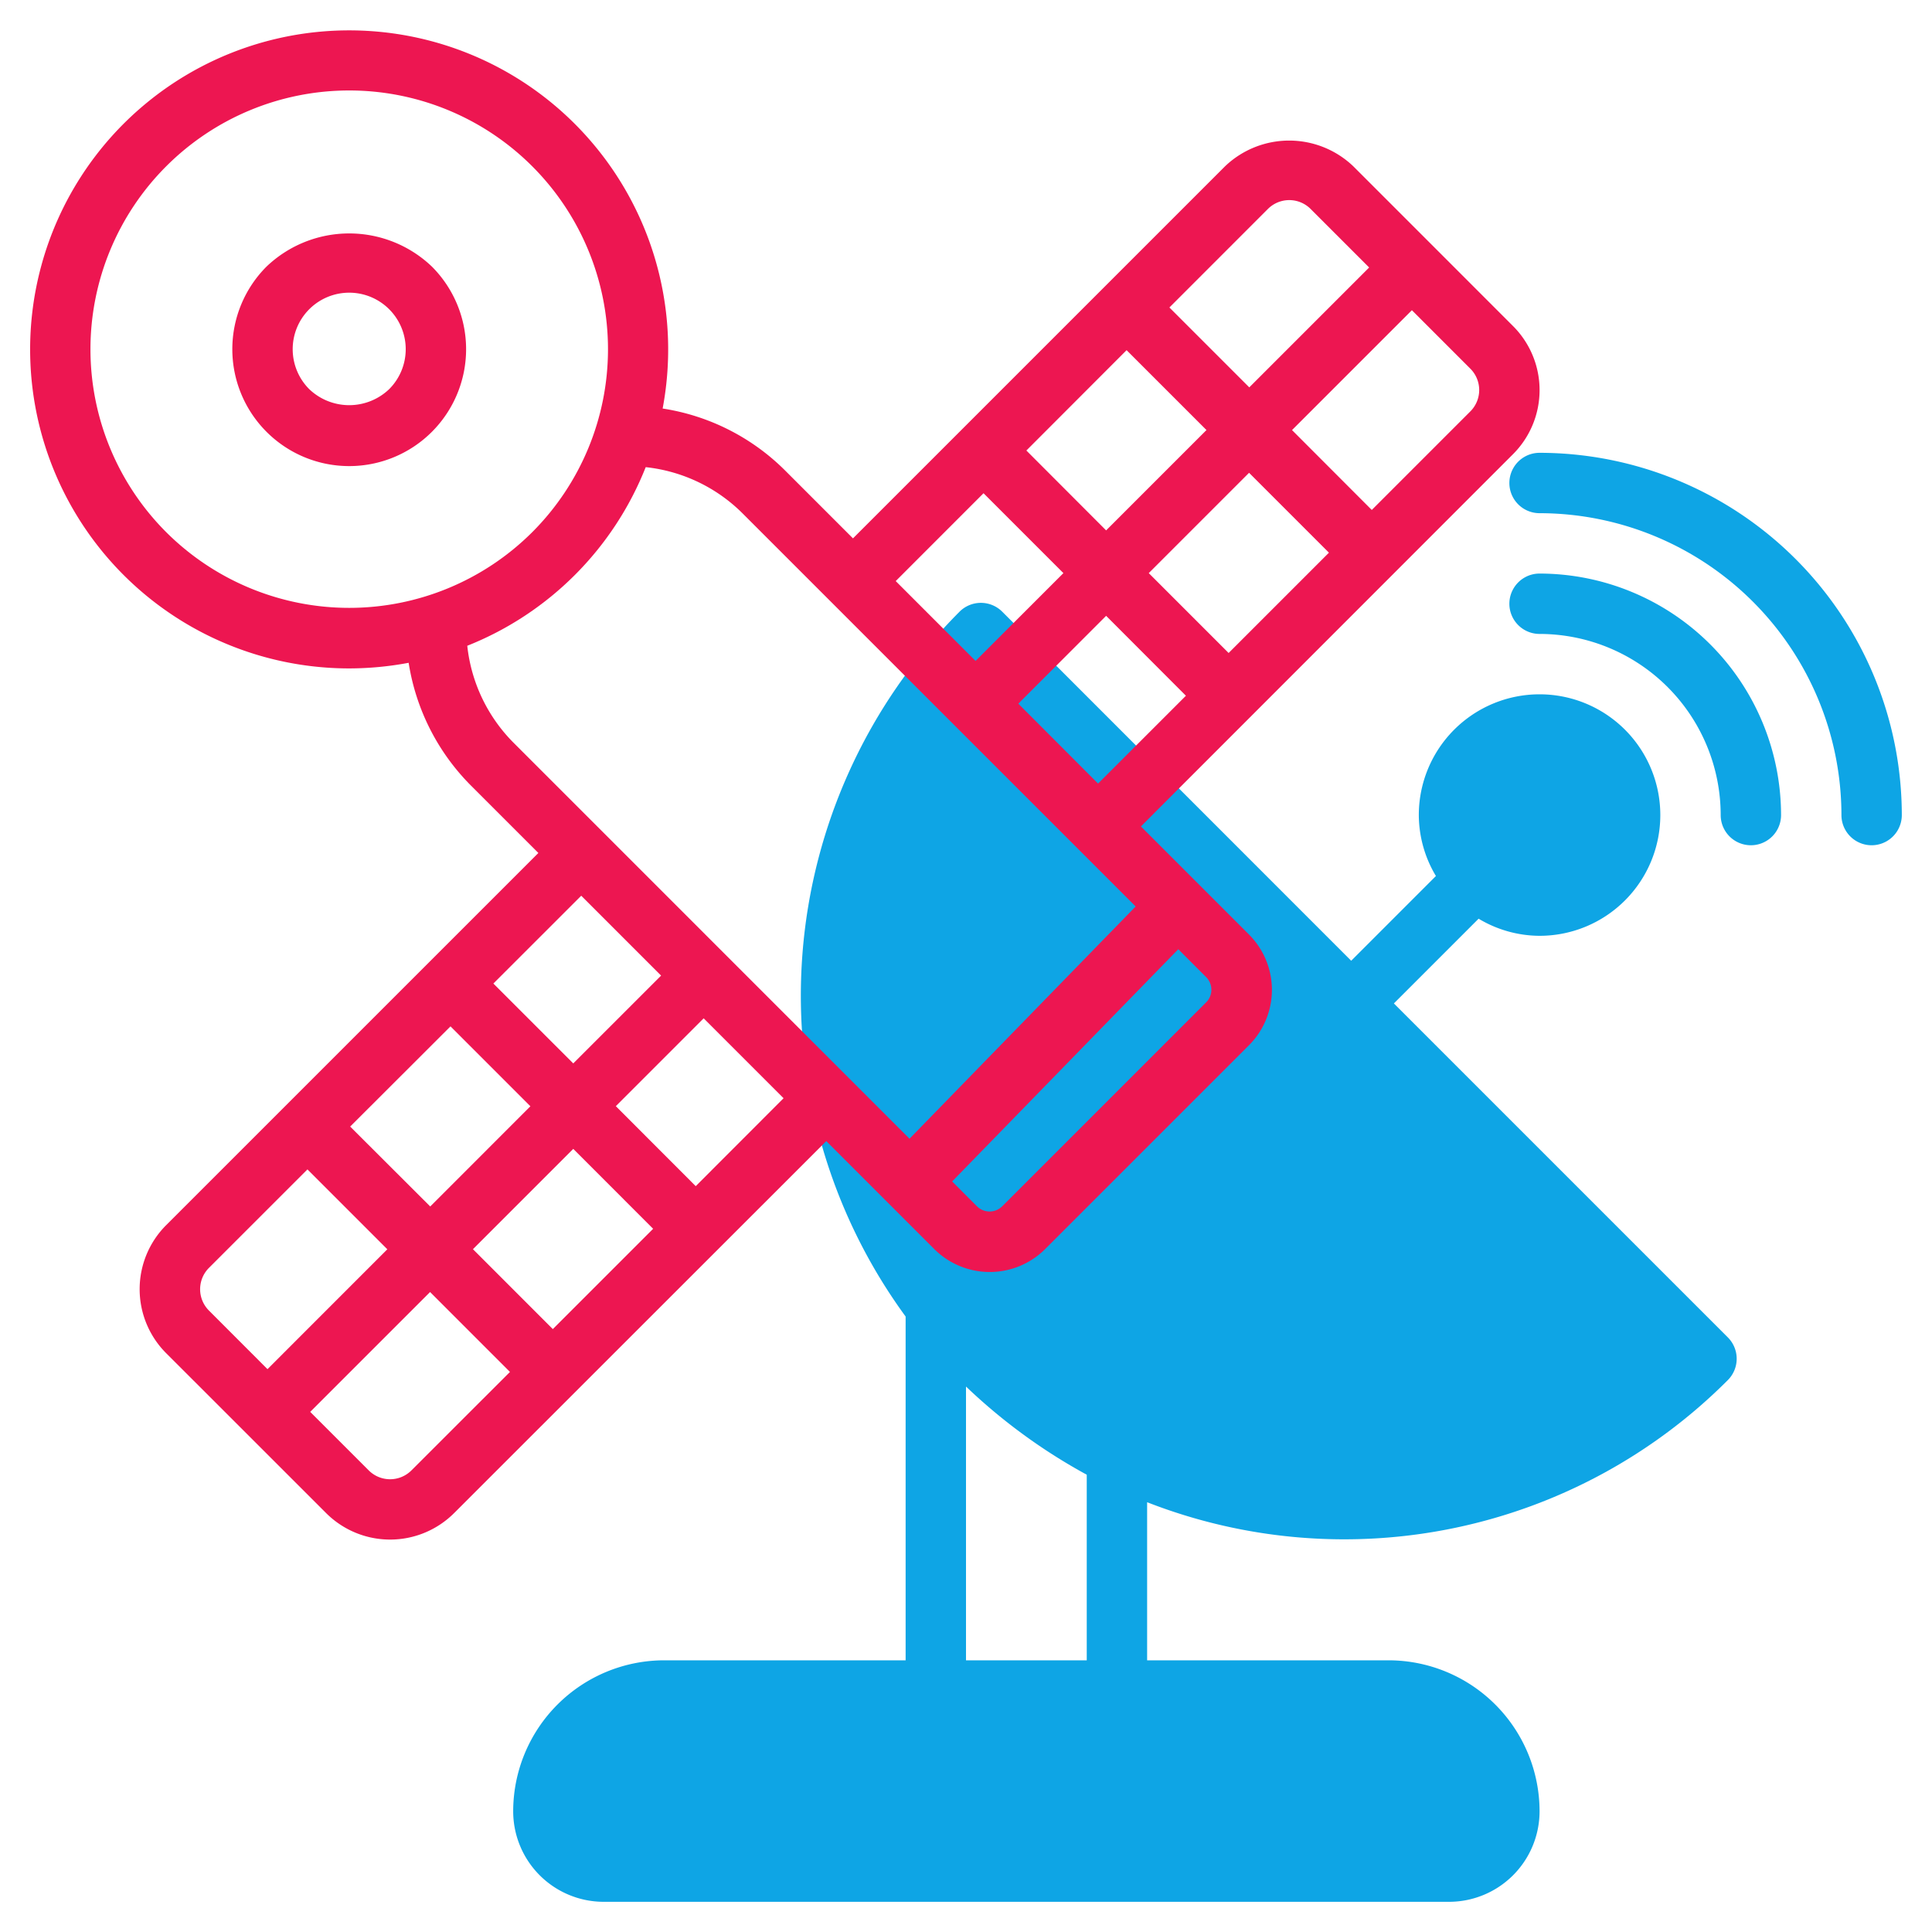 <?xml version="1.0"?>
<svg xmlns="http://www.w3.org/2000/svg" id="Line" height="512px" viewBox="0 0 64 64" width="512px" class=""><g><g fill="#c4a2fc"><path d="m46.174 33.24 2.807-2.807a3.947 3.947 0 0 0 2.019.567 4 4 0 1 0 -4-4 3.947 3.947 0 0 0 .567 2.019l-2.807 2.807-11.56-11.563a1 1 0 0 0 -1.414 0 18.014 18.014 0 0 0 -1.786 23.349v11.388h-8a5.006 5.006 0 0 0 -5 5 3 3 0 0 0 3 3h28a3 3 0 0 0 3-3 5.006 5.006 0 0 0 -5-5h-8v-5.237a17.949 17.949 0 0 0 19.237-4.046 1 1 0 0 0 0-1.414zm-14.174 21.76v-9.069a18.835 18.835 0 0 0 4 2.921v6.148z" data-original="#C4A2FC" class="" style="fill:#0EA5E59C" data-old_color="#C4A2FC"/><path d="m51 15a1 1 0 0 0 0 2 10.011 10.011 0 0 1 10 10 1 1 0 0 0 2 0 12.013 12.013 0 0 0 -12-12z" data-original="#C4A2FC" class="" style="fill:#0EA5E59C" data-old_color="#C4A2FC"/><path d="m51 19a1 1 0 0 0 0 2 6.006 6.006 0 0 1 6 6 1 1 0 0 0 2 0 8.009 8.009 0 0 0 -8-8z" data-original="#C4A2FC" class="" style="fill:#0EA5E59C" data-old_color="#C4A2FC"/></g><path d="m8.83 8.83a3.872 3.872 0 1 0 5.476 0 3.965 3.965 0 0 0 -5.476 0zm4.061 4.062a1.917 1.917 0 0 1 -2.646 0 1.872 1.872 0 1 1 2.646 0z" fill="#151a6a" data-original="#151A6A" class="active-path" style="fill:#ED1651" data-old_color="#151a6a"/><path d="m50.12 10.8-2.645-2.646-2.646-2.646a3.074 3.074 0 0 0 -4.247 0l-12.326 12.326-2.234-2.234a7.317 7.317 0 0 0 -4.071-2.067 10.568 10.568 0 1 0 -10.382 8.609 10.715 10.715 0 0 0 1.968-.186 7.375 7.375 0 0 0 2.063 4.066l2.234 2.234-12.327 12.326a3 3 0 0 0 0 4.247l5.293 5.291a3 3 0 0 0 4.246 0l12.326-12.32 3.58 3.58a2.6 2.6 0 0 0 3.667 0l6.756-6.756a2.594 2.594 0 0 0 0-3.666l-3.581-3.581 12.326-12.331a3 3 0 0 0 0-4.246zm-8.12-3.877a1 1 0 0 1 1.417 0l1.938 1.938-3.971 3.971-2.646-2.646zm-1.3 14.708-2.646-2.646 3.323-3.323 2.646 2.646zm-1.415 1.416-2.91 2.91-2.642-2.647 2.909-2.91zm-2.643-5.477-2.642-2.646 3.32-3.324 2.646 2.646zm-4.061-1.231 2.646 2.646-2.91 2.91-2.645-2.646zm-27.074 1.291a8.572 8.572 0 1 1 12.123 0 8.583 8.583 0 0 1 -12.123 0zm9.972 3.762a10.551 10.551 0 0 0 5.911-5.917 5.35 5.35 0 0 1 3.217 1.54l13.013 13.013-7.491 7.694-13.114-13.115a5.359 5.359 0 0 1 -1.536-3.215zm6.421 10.926-2.91 2.909-2.646-2.646 2.91-2.909zm-3.587 11.71-2.646-2.647 3.323-3.323 2.646 2.647zm-4.061-4.062-2.652-2.647 3.324-3.319 2.646 2.647zm-7.33 2.034 3.263-3.262 2.646 2.646-3.97 3.971-1.939-1.941a1 1 0 0 1 0-1.414zm6.708 6.708a1 1 0 0 1 -1.416 0l-1.938-1.938 3.971-3.97 2.646 2.647zm9.417-9.415-2.647-2.65 2.91-2.91 2.647 2.647zm16.913-6.093-6.76 6.76a.594.594 0 0 1 -.837 0l-.822-.823 7.491-7.693.924.925a.592.592 0 0 1 .004.831zm8.745-19.57-3.263 3.263-2.642-2.646 3.971-3.971 1.938 1.939a1 1 0 0 1 -.004 1.415z" fill="#151a6a" data-original="#151A6A" class="active-path" style="fill:#ED1651" data-old_color="#151a6a"/></g> </svg>

